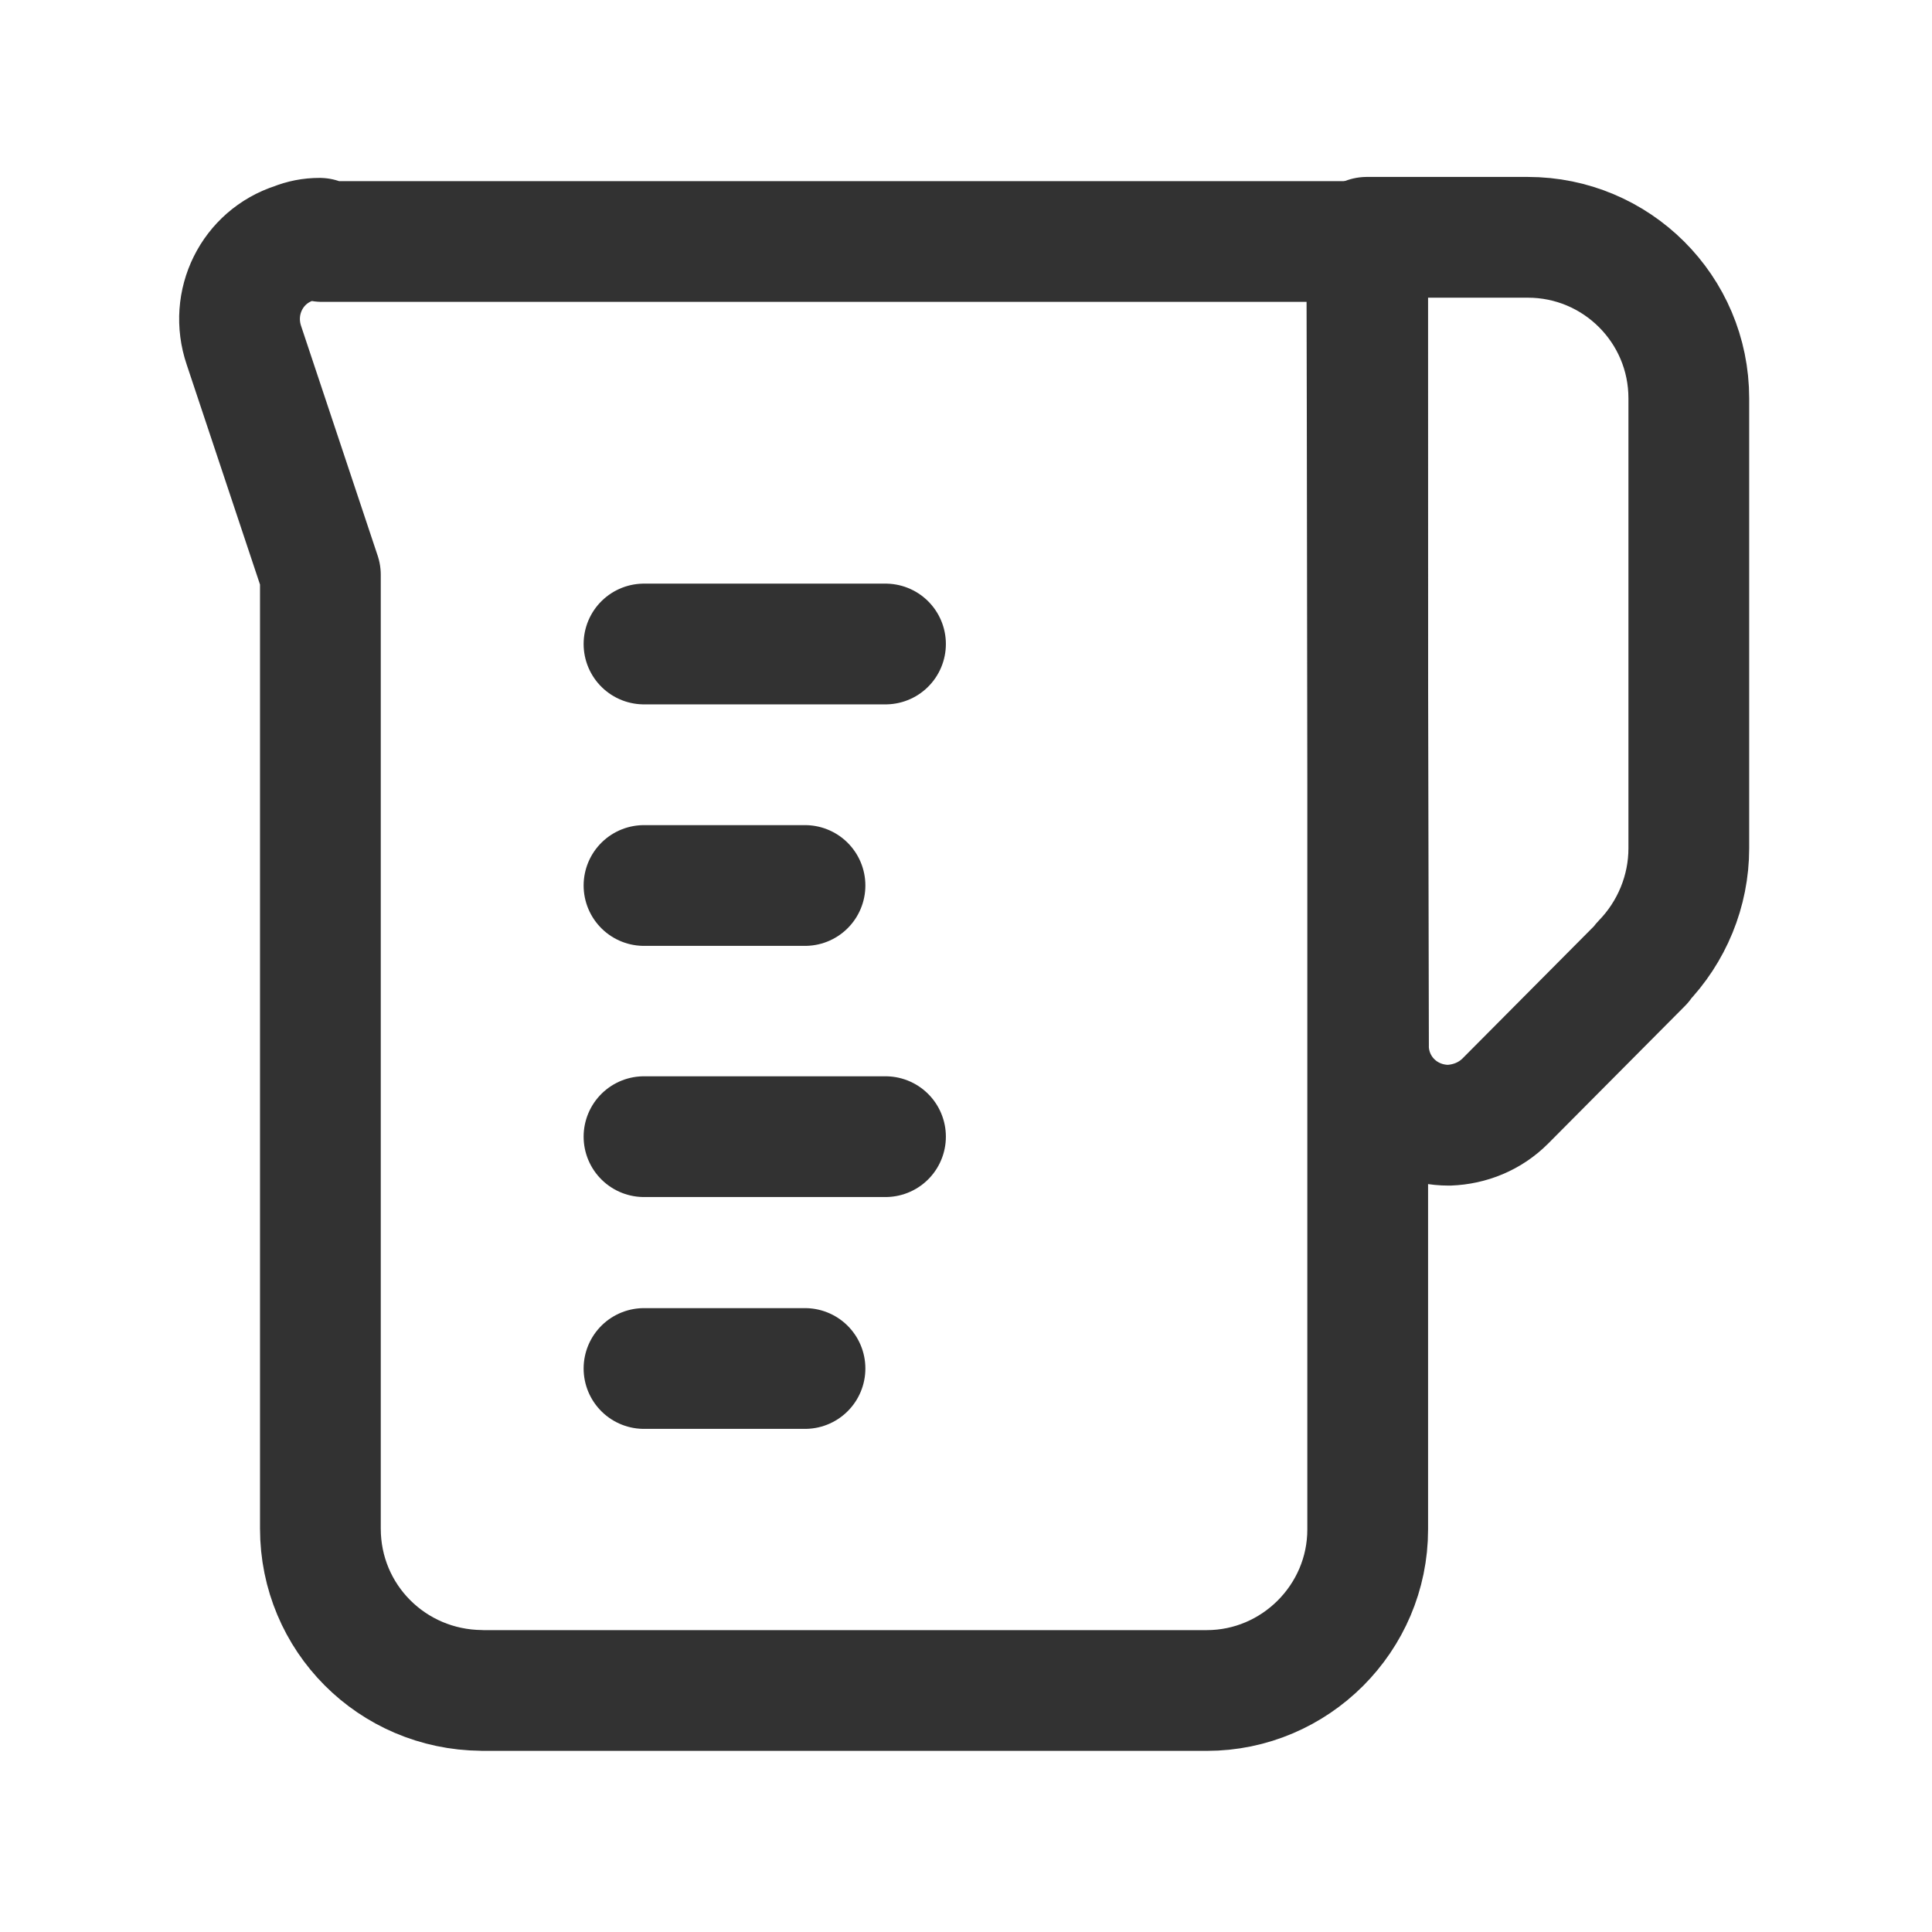 <svg viewBox="0 0 24 24" xmlns="http://www.w3.org/2000/svg"><g stroke-linecap="round" stroke-width="1.5" stroke="#323232" fill="none" stroke-linejoin="round"><path d="M4 3h12.99v16 0c0 1.1-.9 2-2 2h-9l-.01-.001c-1.11-.01-2-.9-2-2.01 0 0 0 0 0 0V7.14l-.95-2.85 0 0c-.18-.53.1-1.1.63-1.27 .1-.04.2-.06.31-.06Z"/><path d="M8 8l3 0"/><path d="M8 11l2 0"/><path d="M8 14.12l3 0"/><path d="M8 17l2 0"/><path d="M17 12.998l-.001-.01c0 .55.44.99 1 .99 .26-.01.51-.11.7-.3l1.7-1.71 0-.01c.37-.38.58-.89.58-1.42v-5.59 0c0-1.11-.9-2-2-2h-2Z"/></g><path fill="none" d="M24 24H0V0h24Z"/></svg>